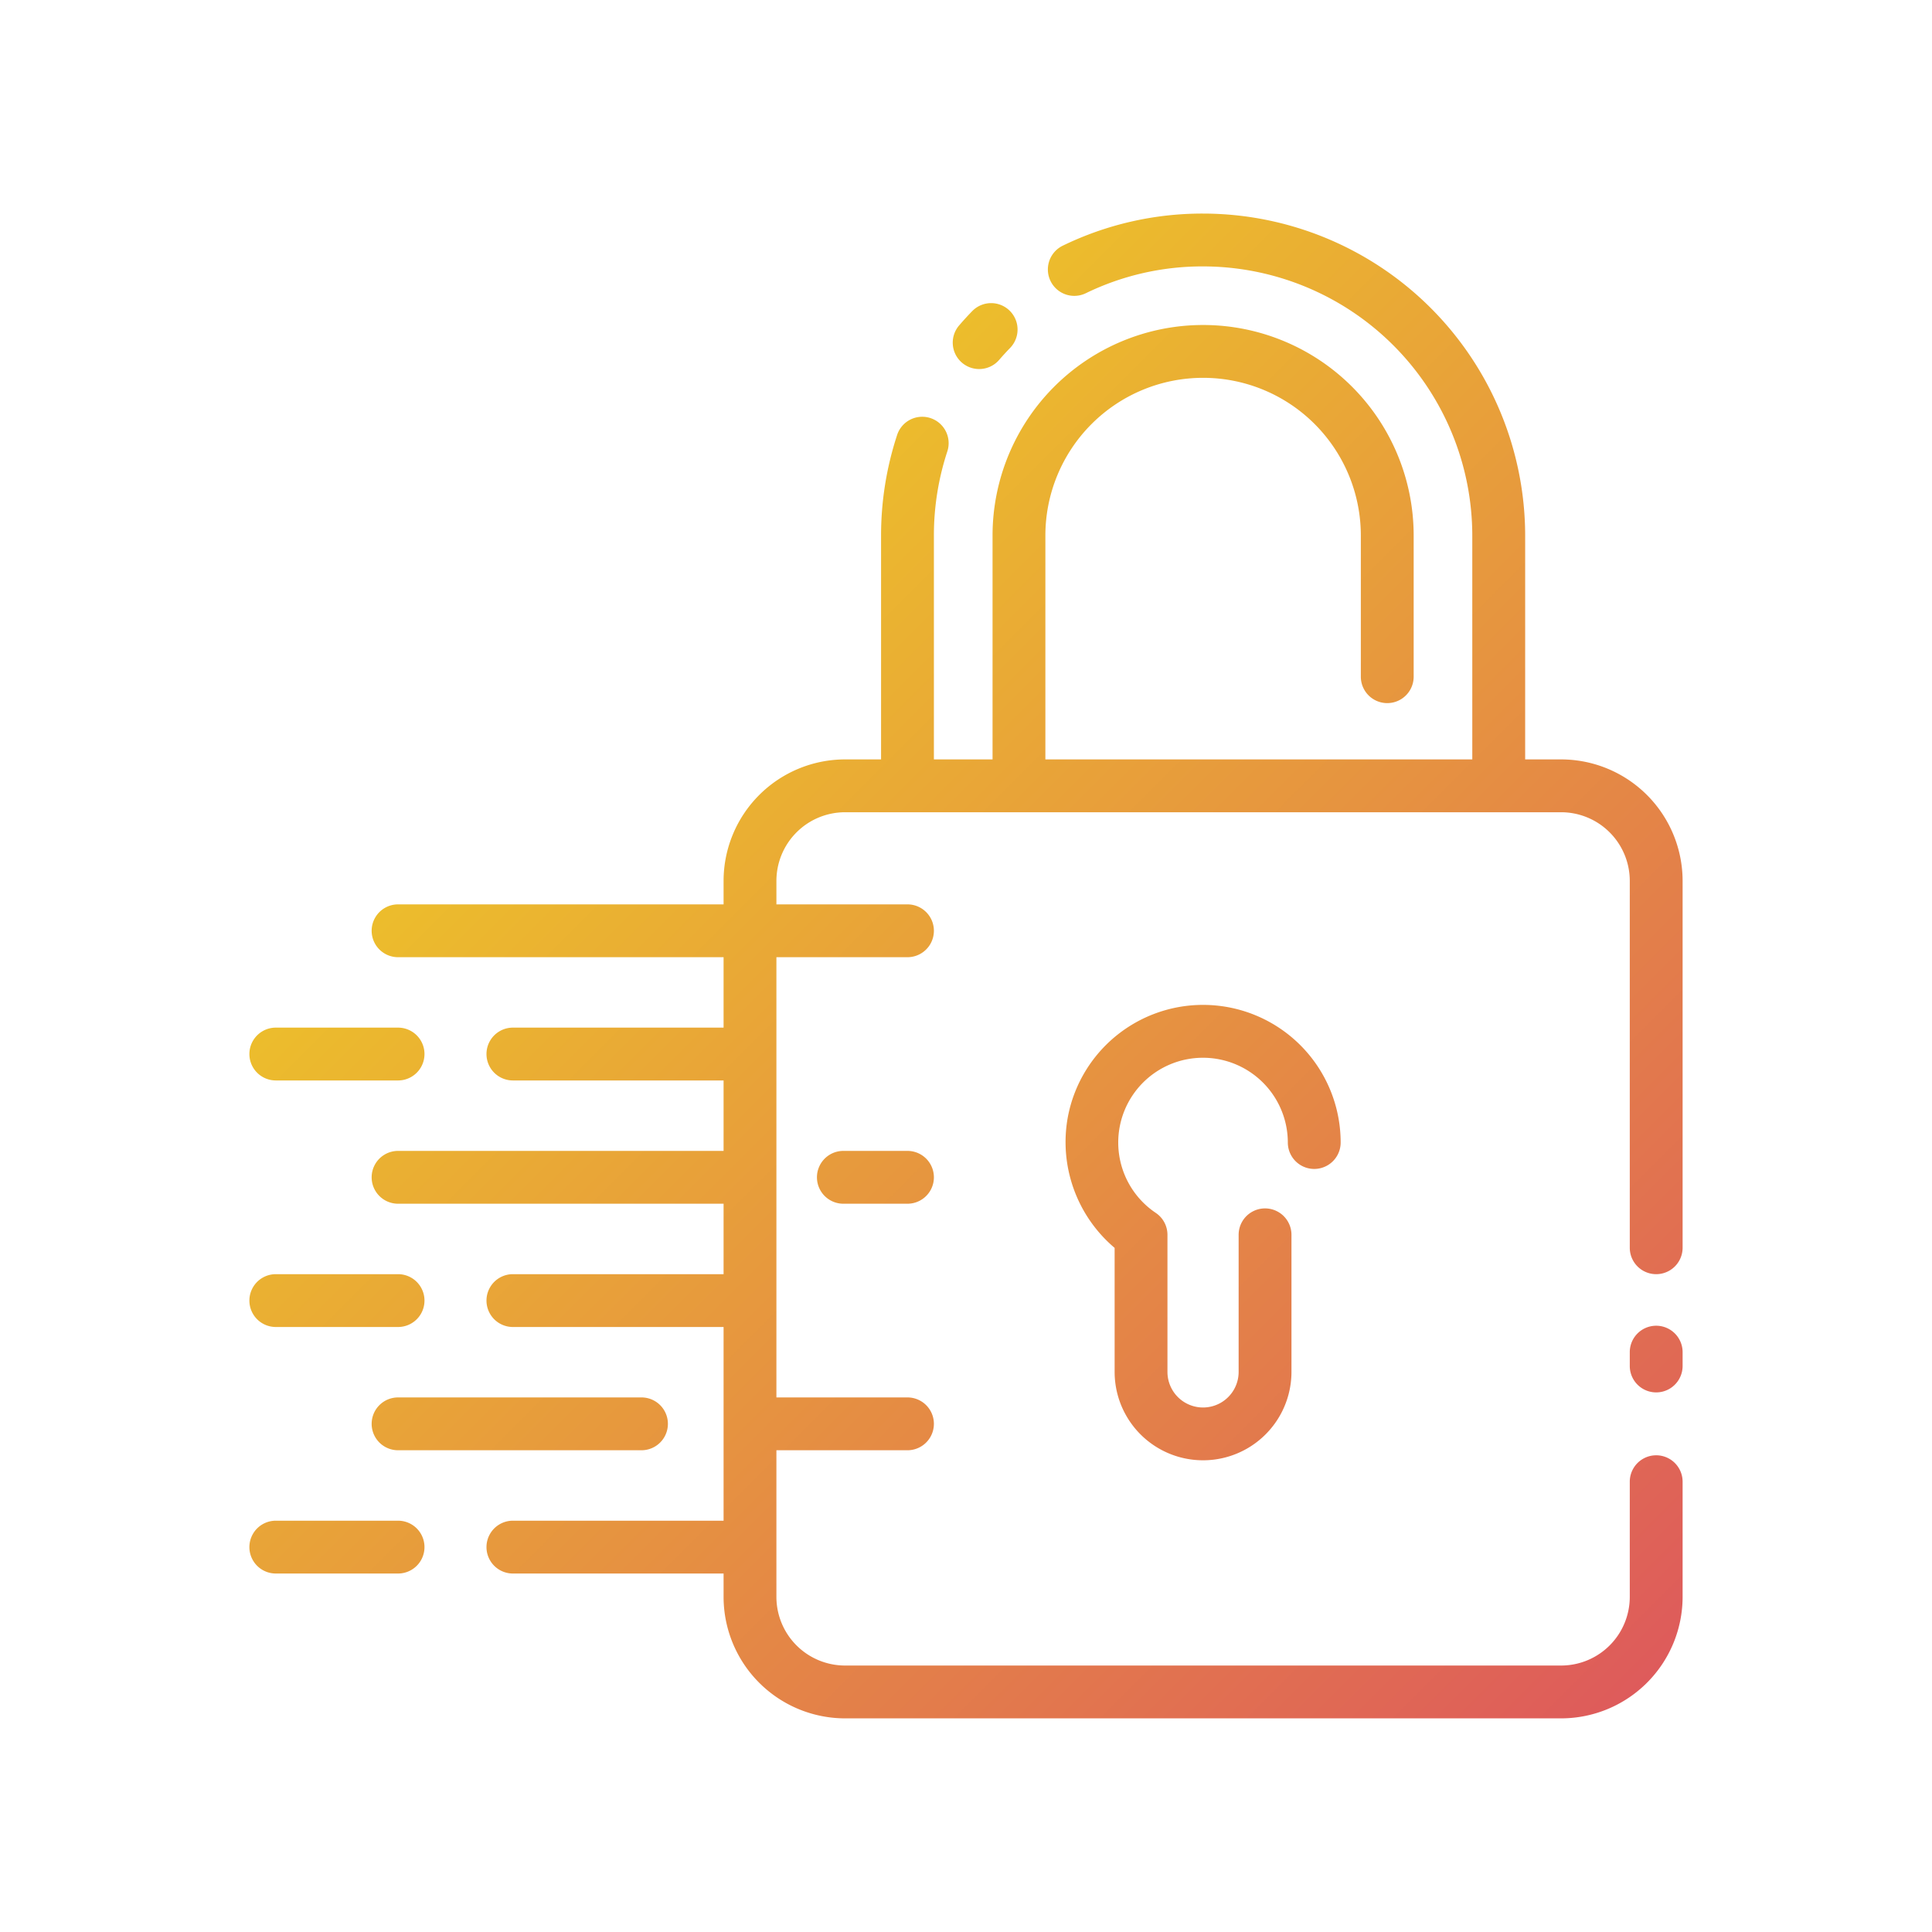 <svg height="512" viewBox="0 0 128 128" width="512" xmlns="http://www.w3.org/2000/svg" xmlns:xlink="http://www.w3.org/1999/xlink"><linearGradient id="a" gradientUnits="userSpaceOnUse" x1="107.224" x2="39.432" y1="113.384" y2="45.592"><stop offset="0" stop-color="#de5b5b"/><stop offset="1" stop-color="#ecbd2c"/></linearGradient><path d="m111.477 58.359v24.308a1.75 1.75 0 0 1 -3.5 0v-24.308a4.552 4.552 0 0 0 -4.546-4.546h-47.446a4.552 4.552 0 0 0 -4.546 4.546v1.558h8.684a1.75 1.75 0 0 1 0 3.5h-8.684v29.166h8.684a1.75 1.75 0 0 1 0 3.5h-8.684v9.717a4.551 4.551 0 0 0 4.546 4.546h47.446a4.551 4.551 0 0 0 4.546-4.546v-7.633a1.75 1.75 0 0 1 3.5 0v7.633a8.056 8.056 0 0 1 -8.046 8.046h-47.446a8.056 8.056 0 0 1 -8.046-8.046v-1.55h-13.958a1.75 1.75 0 1 1 0-3.5h13.958v-12.833h-13.958a1.75 1.75 0 1 1 0-3.5h13.958v-4.667h-21.566a1.75 1.75 0 0 1 0-3.5h21.566v-4.667h-13.958a1.75 1.75 0 1 1 0-3.5h13.958v-4.666h-21.566a1.75 1.75 0 0 1 0-3.5h21.566v-1.558a8.056 8.056 0 0 1 8.046-8.046h2.388v-14.828a21.323 21.323 0 0 1 1.054-6.637 1.75 1.75 0 1 1 3.326 1.088 17.824 17.824 0 0 0 -.88 5.549v14.828h3.886v-14.831a13.949 13.949 0 0 1 27.9 0v9.351a1.75 1.75 0 1 1 -3.5 0v-9.351a10.449 10.449 0 0 0 -20.9 0v14.831h28.284v-14.828a17.856 17.856 0 0 0 -17.835-17.835 17.659 17.659 0 0 0 -7.77 1.777 1.75 1.75 0 0 1 -1.527-3.15 21.141 21.141 0 0 1 9.3-2.127 21.359 21.359 0 0 1 21.335 21.335v14.828h2.388a8.056 8.056 0 0 1 8.043 8.046zm-1.75 29.474a1.75 1.75 0 0 0 -1.75 1.75v.917a1.75 1.75 0 0 0 3.5 0v-.917a1.751 1.751 0 0 0 -1.75-1.75zm-44.856-63.383a1.744 1.744 0 0 0 1.326-.607c.234-.27.474-.534.723-.789a1.75 1.75 0 0 0 -2.508-2.442q-.447.459-.865.946a1.749 1.749 0 0 0 1.324 2.892zm13.693 45.745a5.622 5.622 0 0 1 6.758 5.5 1.75 1.75 0 0 0 3.5 0 9.116 9.116 0 0 0 -18.075-1.687 9.184 9.184 0 0 0 3.1 8.668v8.214a5.858 5.858 0 0 0 11.716 0v-9.08a1.75 1.75 0 0 0 -3.5 0v9.082a2.358 2.358 0 0 1 -4.716 0v-9.082a1.751 1.751 0 0 0 -.773-1.452 5.616 5.616 0 0 1 1.987-10.163zm-60.291 1.388h8.1a1.75 1.75 0 1 0 0-3.5h-8.1a1.75 1.75 0 1 0 0 3.5zm0 16.334h8.1a1.75 1.75 0 1 0 0-3.5h-8.1a1.75 1.75 0 1 0 0 3.5zm8.1 12.833h-8.1a1.75 1.75 0 1 0 0 3.5h8.1a1.75 1.75 0 0 0 0-3.5zm33.75-24.5h-4.248a1.75 1.75 0 0 0 0 3.5h4.248a1.75 1.75 0 0 0 0-3.5zm-35.5 18.083a1.749 1.749 0 0 0 1.75 1.75h16.127a1.75 1.75 0 0 0 0-3.5h-16.127a1.75 1.75 0 0 0 -1.75 1.75z" fill="url(#a)"/></svg>